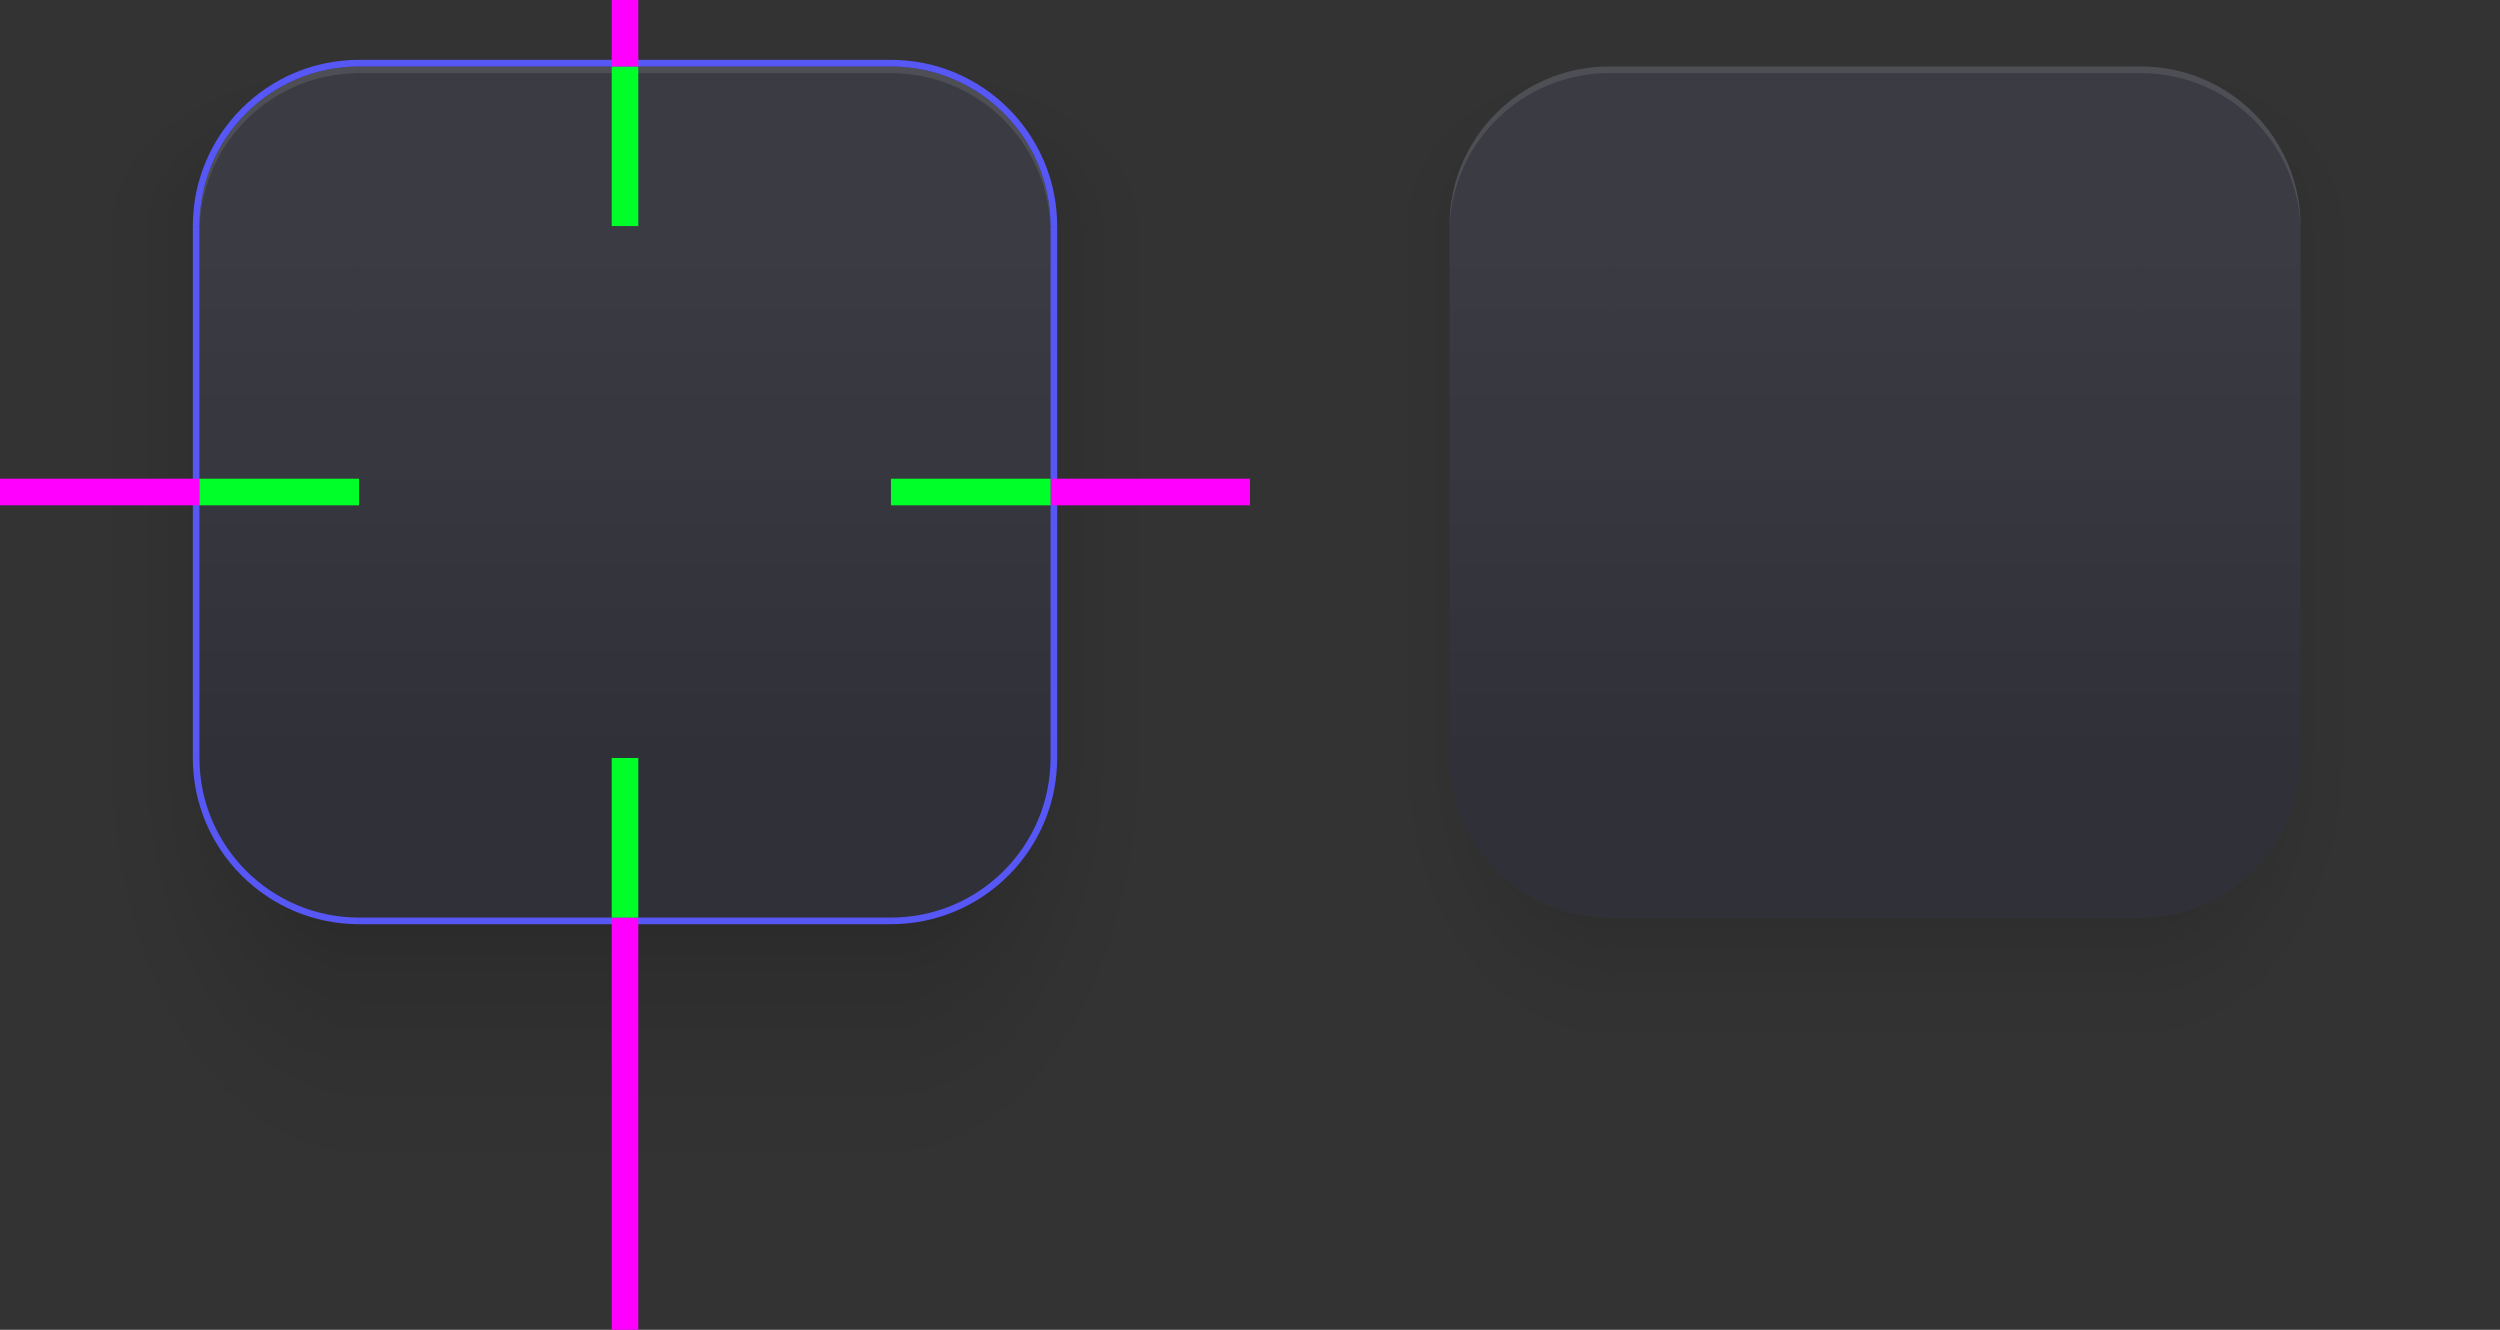 <?xml version="1.0" encoding="UTF-8" standalone="no"?>
<svg
   width="376"
   height="200"
   version="1.1"
   id="svg53"
   sodipodi:docname="decoration.svg"
   inkscape:version="1.3 (0e150ed6c4, 2023-07-21)"
   xmlns:inkscape="http://www.inkscape.org/namespaces/inkscape"
   xmlns:sodipodi="http://sodipodi.sourceforge.net/DTD/sodipodi-0.dtd"
   xmlns:xlink="http://www.w3.org/1999/xlink"
   xmlns="http://www.w3.org/2000/svg"
   xmlns:svg="http://www.w3.org/2000/svg">
  <rect width="100%" height="100%" fill="#333333" stroke="none"/>
  <sodipodi:namedview
     id="namedview53"
     pagecolor="#ffffff"
     bordercolor="#000000"
     borderopacity="0.25"
     inkscape:showpageshadow="2"
     inkscape:pageopacity="0.0"
     inkscape:pagecheckerboard="0"
     inkscape:deskcolor="#d1d1d1"
     inkscape:zoom="2.2977957"
     inkscape:cx="48.742366"
     inkscape:cy="90.739138"
     inkscape:current-layer="svg53" />
  <defs
     id="nova">
    <style
       id="current-color-scheme"
       type="text/css">.ColorScheme-Background {color:#2e2e2e; } .ColorScheme-ButtonBackground { color:#2e2e2e; } .ColorScheme-Highlight { color:#5657f5; } .ColorScheme-Text { color:#dfdfdf; } .ColorScheme-ViewBackground { color:#2e2e2e; } .ColorScheme-NegativeText { color:#f44336; } .ColorScheme-PositiveText { color:#4caf50; } .ColorScheme-NeutralText { color:#ff9800; };&#10;  </style>
    <linearGradient
       id="linearGradient1122">
      <stop
         style="stop-color:#3a3a3a;stop-opacity:1"
         offset="0"
         id="stop1" />
      <stop
         style="stop-color:#2e2e2e;stop-opacity:1"
         offset="1"
         id="stop2" />
    </linearGradient>
    <linearGradient
       id="linearGradient1007"
       x1="148"
       x2="148"
       y1="134.8"
       y2="128.5"
       gradientTransform="matrix(0,2,8.571,0,-971.428,-209)"
       gradientUnits="userSpaceOnUse"
       xlink:href="#linearGradient958" />
    <linearGradient
       id="linearGradient1022"
       x1="129"
       x2="129"
       y1="133.355"
       y2="128.5"
       gradientTransform="matrix(2,0,0,-17.714,-74,2491.285)"
       gradientUnits="userSpaceOnUse"
       xlink:href="#linearGradient958" />
    <radialGradient
       id="radialGradient987"
       cx="129.71"
       cy="144.271"
       r="11"
       fx="129.71"
       fy="144.271"
       gradientTransform="matrix(-7.1815018e-5,-3.091,4.909,-1.1406234e-4,-677.24,431.933)"
       gradientUnits="userSpaceOnUse"
       xlink:href="#linearGradient958" />
    <linearGradient
       id="linearGradient995"
       x1="148"
       x2="148"
       y1="144"
       y2="127"
       gradientTransform="matrix(2,0,0,2,-74,-239)"
       gradientUnits="userSpaceOnUse"
       xlink:href="#linearGradient958" />
    <radialGradient
       id="radialGradient1535"
       cx="129.71"
       cy="144.271"
       r="11"
       fx="129.71"
       fy="144.271"
       gradientTransform="matrix(-7.0923904e-5,-7.818,4.909,-4.4534497e-5,-677.24,1045.097)"
       gradientUnits="userSpaceOnUse"
       xlink:href="#linearGradient958" />
    <linearGradient
       id="linearGradient958">
      <stop
         style="stop-color:#000000;stop-opacity:0.341"
         offset="0"
         id="stop3" />
      <stop
         style="stop-color:#000000;stop-opacity:0.235"
         offset=".206"
         id="stop4" />
      <stop
         style="stop-color:#000000;stop-opacity:0.204"
         offset=".239"
         id="stop5" />
      <stop
         style="stop-color:#000000;stop-opacity:0.165"
         offset=".283"
         id="stop6" />
      <stop
         style="stop-color:#000000;stop-opacity:0.137"
         offset=".33"
         id="stop7" />
      <stop
         style="stop-color:#000000;stop-opacity:0.106"
         offset=".378"
         id="stop8" />
      <stop
         style="stop-color:#000000;stop-opacity:0.086"
         offset=".434"
         id="stop9" />
      <stop
         style="stop-color:#000000;stop-opacity:0.071"
         offset=".465"
         id="stop10" />
      <stop
         style="stop-color:#000000;stop-opacity:0.055"
         offset=".516"
         id="stop11" />
      <stop
         style="stop-color:#000000;stop-opacity:0.039"
         offset=".555"
         id="stop12" />
      <stop
         style="stop-color:#000000;stop-opacity:0.012"
         offset=".651"
         id="stop13" />
      <stop
         style="stop-color:#000000;stop-opacity:0.004"
         offset=".789"
         id="stop14" />
      <stop
         style="stop-color:#000000;stop-opacity:0"
         offset="1"
         id="stop15" />
    </linearGradient>
    <radialGradient
       id="radialGradient3296"
       cx="129.71"
       cy="144.271"
       r="11"
       fx="129.71"
       fy="144.271"
       gradientTransform="matrix(-7.0923904e-5,-7.818,4.909,-4.4534497e-5,-677.24,1045.097)"
       gradientUnits="userSpaceOnUse"
       xlink:href="#linearGradient958" />
    <linearGradient
       id="linearGradient3298"
       x1="148"
       x2="148"
       y1="134.8"
       y2="128.5"
       gradientTransform="matrix(0,2,8.571,0,-971.428,-209)"
       gradientUnits="userSpaceOnUse"
       xlink:href="#linearGradient958" />
    <radialGradient
       id="radialGradient3300"
       cx="129.71"
       cy="144.271"
       r="11"
       fx="129.71"
       fy="144.271"
       gradientTransform="matrix(-7.1815022e-5,-3.091,4.909,-1.1406233e-4,-677.24,431.933)"
       gradientUnits="userSpaceOnUse"
       xlink:href="#linearGradient958" />
    <radialGradient
       id="radialGradient4232"
       cx="129.71"
       cy="144.271"
       r="11"
       fx="129.71"
       fy="144.271"
       gradientTransform="matrix(0,-5.455,4,0,-546.093,738.503)"
       gradientUnits="userSpaceOnUse"
       xlink:href="#linearGradient958" />
    <linearGradient
       id="linearGradient4234"
       x1="148"
       x2="148"
       y1="134.8"
       y2="129.667"
       gradientTransform="matrix(0,2,8.571,0,-971.428,-209)"
       gradientUnits="userSpaceOnUse"
       xlink:href="#linearGradient958" />
    <linearGradient
       id="linearGradient4236"
       x1="129"
       x2="129"
       y1="133.355"
       y2="129.968"
       gradientTransform="matrix(2,0,0,-17.714,-74,2491.285)"
       gradientUnits="userSpaceOnUse"
       xlink:href="#linearGradient958" />
    <radialGradient
       id="radialGradient4238"
       cx="129.71"
       cy="144.271"
       r="11"
       fx="129.71"
       fy="144.271"
       gradientTransform="matrix(0,-3.091,4,0,-546.094,431.916)"
       gradientUnits="userSpaceOnUse"
       xlink:href="#linearGradient958" />
    <linearGradient
       id="linearGradient4240"
       x1="148"
       x2="148"
       y1="144"
       y2="127"
       gradientTransform="matrix(2,0,0,2,-74,-239)"
       gradientUnits="userSpaceOnUse"
       xlink:href="#linearGradient958" />
    <radialGradient
       id="radialGradient5627"
       cx="129.71"
       cy="144.271"
       r="11"
       fx="129.71"
       fy="144.271"
       gradientTransform="matrix(0,-5.455,4,0,-546.093,738.503)"
       gradientUnits="userSpaceOnUse"
       xlink:href="#linearGradient958" />
    <linearGradient
       id="linearGradient5629"
       x1="148"
       x2="148"
       y1="134.8"
       y2="129.667"
       gradientTransform="matrix(0,2,8.571,0,-971.428,-209)"
       gradientUnits="userSpaceOnUse"
       xlink:href="#linearGradient958" />
    <radialGradient
       id="radialGradient5631"
       cx="129.71"
       cy="144.271"
       r="11"
       fx="129.71"
       fy="144.271"
       gradientTransform="matrix(0,-3.091,4,0,-546.094,431.916)"
       gradientUnits="userSpaceOnUse"
       xlink:href="#linearGradient958" />
    <linearGradient
       id="linearGradient935"
       x1="90"
       x2="90"
       y1="37"
       y2="114"
       gradientUnits="userSpaceOnUse"
       xlink:href="#linearGradient1122" />
    <linearGradient
       id="linearGradient943"
       x1="52"
       x2="129"
       y1="-172"
       y2="-172"
       gradientUnits="userSpaceOnUse"
       xlink:href="#linearGradient1122" />
    <linearGradient
       id="linearGradient951"
       x1="52"
       x2="129"
       y1="-172"
       y2="-172"
       gradientUnits="userSpaceOnUse"
       xlink:href="#linearGradient1122" />
    <linearGradient
       id="linearGradient959"
       x1="276"
       x2="276"
       y1="37"
       y2="114"
       gradientUnits="userSpaceOnUse"
       xlink:href="#linearGradient1122" />
    <linearGradient
       id="linearGradient973"
       x1="52"
       x2="129"
       y1="-172"
       y2="-172"
       gradientUnits="userSpaceOnUse"
       xlink:href="#linearGradient1122" />
    <linearGradient
       id="linearGradient981"
       x1="52"
       x2="129"
       y1="-172"
       y2="-172"
       gradientUnits="userSpaceOnUse"
       xlink:href="#linearGradient1122" />
  </defs>
  <g
     id="decoration-topright"
     transform="matrix(-1,0,0,1,165,3)">
    <path
       style="fill:url(#radialGradient3300)"
       d="m -23,-3 v 34 L 7,31 C 7,17.745 17.745,7 31,7 v -10 z"
       id="path15" />
    <path
       style="display:inline;fill:#3a3a3a"
       d="M 31,31 H 7 c 0,-13.255 10.745,-24 24,-24 z"
       id="path16" />
    <path
       class="ColorScheme-Highlight"
       style="display:inline;opacity:0.05;fill:currentColor"
       d="M 31,31 H 7 c 0,-13.255 10.745,-24 24,-24 z"
       id="path17" />
    <path
       style="display:inline;opacity:0.1;fill:#ffffff"
       transform="matrix(-1,0,0,1,165,-3)"
       d="m 134,10 v 1 c 12.919,0 23.449,10.21 23.975,23 H 158 C 158,20.745 147.255,10 134,10 Z"
       id="path18" />
    <path
       id="path67"
       class="ColorScheme-Highlight"
	style="fill:currentColor;opacity:1;-inkscape-stroke:none;fill-opacity:1"
       d="M 31 6 L 31 7 C 17.745 7 7 17.745 7 31 L 6 31 C 6 17.205 17.205 6 31 6 z " />
  </g>
  <g
     id="decoration-right"
     transform="matrix(-1,0,0,1,318,-15)">
    <path
       style="fill:url(#linearGradient3298)"
       d="m 130,49 v 80 h 30 V 49 Z"
       id="path19" />
    <rect
       style="fill:url(#linearGradient943)"
       width="80"
       height="24"
       x="49"
       y="-184"
       transform="rotate(90)"
       id="rect19" />
    <rect
       class="ColorScheme-Highlight"
       style="fill:currentColor;opacity:0.05;"
       width="80"
       height="24"
       x="49"
       y="-184"
       transform="rotate(90)"
       id="rect20" />
    <path
       id="path81"
       class="ColorScheme-Highlight"
	style="fill:currentColor;display:inline;-inkscape-stroke:none;fill-opacity:1"
       d="M 160,49 V 129 h -1 V 49 Z"
       sodipodi:nodetypes="ccccc" />
  </g>
  <g
     id="decoration-bottomright"
     transform="rotate(180,82.5,72.5)">
    <path
       style="fill:url(#radialGradient3296)"
       d="M -23,-55 V 31 L 7,31 C 7,17.745 17.745,7 31,7 v -62 z"
       id="path20" />
    <path
       style="fill:#2e2e2e"
       d="M 31,31 H 7 c 0,-13.255 10.745,-24 24,-24 z"
       id="path21" />
    <path
       class="ColorScheme-Highlight"
       style="fill:currentColor;opacity:0.05;"
       d="M 31,31 H 7 c 0,-13.255 10.745,-24 24,-24 z"
       id="path22" />
    <path
       id="path79"
       class="ColorScheme-Highlight"
	style="fill:currentColor;-inkscape-stroke:none;fill-opacity:1"
       d="M 7,31 C 7,17.745 17.745,7 31,7 31,6.667 31,6.333 31,6 17.205,6 6,17.205 6,31 Z"
       sodipodi:nodetypes="ccccc" />
  </g>
  <rect
     id="hint-stretch-borders"
     style="fill:#ff0000"
     width="7"
     height="7"
     x="0"
     y="-7" />
  <g
     id="decoration-center">
    <rect
       id="decoration-center1"
       style="fill:url(#linearGradient935)"
       width="80"
       height="80"
       x="54"
       y="34" />
    <rect
       id="decoration-center2"
       class="ColorScheme-Highlight"
       style="fill:currentColor;opacity:0.05;"
       width="80"
       height="80"
       x="54"
       y="34" />
  </g>
  <g
     id="decoration-top"
     transform="translate(-130,-15)">
    <path
       style="fill:url(#linearGradient995)"
       d="m 184,15 v 10 h 80 v -10 z"
       id="path23" />
    <rect
       style="fill:#3a3a3a"
       width="80"
       height="24"
       x="184"
       y="25"
       id="rect23" />
    <rect
       class="ColorScheme-Highlight"
       style="fill:currentColor;opacity:0.05;"
       width="80"
       height="24"
       x="184"
       y="25"
       id="rect24" />
    <path
       style="opacity:0.1;fill:#ffffff"
       transform="translate(130,15)"
       d="M 54 10 L 54 11 L 134 11 L 134 10 L 54 10 z"
       id="path24" />
    <path
       id="path69"
       class="ColorScheme-Highlight"
	style="fill:currentColor;-inkscape-stroke:none;fill-opacity:1"
       d="m 184,24 v 1 h 80 v -1 z"
       sodipodi:nodetypes="ccccc" />
  </g>
  <g
     id="decoration-topleft"
     transform="translate(23,3)">
    <path
       id="shadow-topleft"
       style="fill:url(#radialGradient987)"
       d="m -23,-3 v 34 L 7,31 C 7,17.745 17.745,7 31,7 v -10 z" />
    <path
       style="fill:#3a3a3a"
       d="M 31,31 H 7 c 0,-13.255 10.745,-24 24,-24 z"
       id="path25" />
    <path
       class="ColorScheme-Highlight"
       style="fill:currentColor;opacity:0.05;"
       d="M 31,31 H 7 c 0,-13.255 10.745,-24 24,-24 z"
       id="path26" />
    <path
       style="opacity:0.1;fill:#ffffff"
       transform="translate(-23,-3)"
       d="M 54 10 C 40.745 10 30 20.745 30 34 L 30.025 34 C 30.551 21.21 41.081 11 54 11 L 54 10 z"
       id="path27" />
    <path
       id="path71"
       class="ColorScheme-Highlight"
	style="fill:currentColor;display:inline;-inkscape-stroke:none;fill-opacity:1"
       d="M 31,6 C 17.205,6 6,17.205 6,31 6.333,31 6.667,31 7,31 7,17.745 17.745,7 31,7 31,6.667 31,6.333 31,6 Z"
       sodipodi:nodetypes="ccccc" />
  </g>
  <g
     id="decoration-bottom"
     transform="translate(-130,-15)">
    <path
       style="fill:url(#linearGradient1022)"
       d="m 184,153 v 62 h 80 v -62 z"
       id="path28" />
    <rect
       style="fill:#2e2e2e"
       width="80"
       height="24"
       x="184"
       y="-153"
       transform="scale(1,-1)"
       id="rect28" />
    <rect
       class="ColorScheme-Highlight"
       style="fill:currentColor;opacity:0.05;"
       width="80"
       height="24"
       x="184"
       y="-153"
       transform="scale(1,-1)"
       id="rect29" />
    <path
       id="path77"
       class="ColorScheme-Highlight"
	style="fill:currentColor;display:inline;-inkscape-stroke:none;fill-opacity:1"
       d="m 184,154 h 80 v -1 h -80 z"
       sodipodi:nodetypes="ccccc" />
  </g>
  <g
     id="decoration-left"
     transform="translate(-130,-15)">
    <path
       style="fill:url(#linearGradient1007)"
       d="m 130,49 v 80 h 30 V 49 Z"
       id="path29" />
    <rect
       style="fill:url(#linearGradient951)"
       width="80"
       height="24"
       x="49"
       y="-184"
       transform="rotate(90)"
       id="rect30" />
    <rect
       class="ColorScheme-Highlight"
       style="fill:currentColor;opacity:0.05;"
       width="80"
       height="24"
       x="49"
       y="-184"
       transform="rotate(90)"
       id="rect31" />
    <path
       id="path73"
       class="ColorScheme-Highlight"
	style="fill:currentColor;-inkscape-stroke:none;fill-opacity:1"
       d="m 159,49 v 80 h 1 V 49 Z"
       sodipodi:nodetypes="ccccc" />
  </g>
  <rect
     id="hint-top-margin"
     style="fill:#00ff29"
     width="4"
     height="24"
     x="92"
     y="10" />
  <rect
     id="shadow-hint-top-margin"
     style="fill:#ff00ff"
     width="4"
     height="10"
     x="92"
     y="0" />
  <rect
     id="shadow-hint-bottom-margin"
     style="fill:#ff00ff"
     width="4"
     height="62"
     x="92"
     y="138" />
  <rect
     id="shadow-hint-right-margin"
     style="fill:#ff00ff"
     width="30"
     height="4"
     x="158"
     y="72" />
  <rect
     id="shadow-hint-left-margin"
     style="fill:#ff00ff"
     width="30"
     height="4"
     x="0"
     y="72" />
  <rect
     id="hint-bottom-margin"
     style="fill:#00ff29"
     width="4"
     height="24"
     x="92"
     y="114" />
  <rect
     id="hint-right-margin"
     style="fill:#00ff29"
     width="4"
     height="24"
     x="72"
     y="-158"
     transform="rotate(90)" />
  <rect
     id="hint-left-margin"
     style="fill:#00ff29"
     width="4"
     height="24"
     x="72"
     y="-54"
     transform="rotate(90)" />
  <g
     id="decoration-bottomleft"
     transform="matrix(1,0,0,-1,23,145)">
    <path
       style="fill:url(#radialGradient1535)"
       d="M -23,-55 V 31 L 7,31 C 7,17.745 17.745,7 31,7 v -62 z"
       id="path31" />
    <path
       style="fill:#2e2e2e"
       d="M 31,31 H 7 c 0,-13.255 10.745,-24 24,-24 z"
       id="path32" />
    <path
       class="ColorScheme-Highlight"
       style="fill:currentColor;opacity:0.05;"
       d="M 31,31 H 7 c 0,-13.255 10.745,-24 24,-24 z"
       id="path33" />
    <path
       id="path75"
       class="ColorScheme-Highlight"
	style="fill:currentColor;-inkscape-stroke:none;fill-opacity:1"
       d="M 6,31 C 6,17.205 17.205,6 31,6 31,6.333 31,6.667 31,7 17.745,7 7,17.745 7,31 Z"
       sodipodi:nodetypes="ccccc" />
  </g>
  <g
     id="decoration-inactive-center">
    <rect
       id="decoration-inactive-center1"
       style="fill:url(#linearGradient959)"
       width="80"
       height="80"
       x="242"
       y="34" />
    <rect
       id="decoration-inactive-center2"
       class="ColorScheme-Highlight"
       style="fill:currentColor;opacity:0.05;"
       width="80"
       height="80"
       x="242"
       y="34" />
  </g>
  <g
     id="decoration-inactive-top"
     transform="translate(58,-15)">
    <path
       style="fill:url(#linearGradient4240)"
       d="m 184,15 v 10 h 80 v -10 z"
       id="path34" />
    <rect
       style="fill:#3a3a3a"
       width="80"
       height="24"
       x="184"
       y="25"
       id="rect34" />
    <rect
       class="ColorScheme-Highlight"
       style="fill:currentColor;opacity:0.05;"
       width="80"
       height="24"
       x="184"
       y="25"
       id="rect35" />
    <path
       style="opacity:0.1;fill:#ffffff"
       transform="translate(-58,15)"
       d="M 242 10 L 242 11 L 322 11 L 322 10 L 242 10 z"
       id="path35" />
  </g>
  <g
     id="decoration-inactive-topleft"
     transform="translate(211,3)">
    <path
       style="fill:url(#radialGradient4238)"
       d="m -23,-3 v 34 L 7,31 C 7,17.745 17.745,7 31,7 v -10 z"
       id="path36" />
    <path
       style="fill:#3a3a3a"
       d="M 31,31 H 7 c 0,-13.255 10.745,-24 24,-24 z"
       id="path37" />
    <path
       class="ColorScheme-Highlight"
       style="fill:currentColor;opacity:0.05;"
       d="M 31,31 H 7 c 0,-13.255 10.745,-24 24,-24 z"
       id="path38" />
    <path
       style="opacity:0.1;fill:#ffffff"
       transform="translate(-211,-3)"
       d="M 242 10 C 228.745 10 218 20.745 218 34 L 218.025 34 C 218.551 21.21 229.081 11 242 11 L 242 10 z"
       id="path39" />
  </g>
  <g
     id="decoration-inactive-bottom"
     transform="translate(58,-15)">
    <path
       style="fill:url(#linearGradient4236)"
       d="m 184,153 v 62 h 80 v -62 z"
       id="path40" />
    <rect
       style="fill:#2e2e2e"
       width="80"
       height="24"
       x="184"
       y="-153"
       transform="scale(1,-1)"
       id="rect40" />
    <rect
       class="ColorScheme-Highlight"
       style="fill:currentColor;opacity:0.05;"
       width="80"
       height="24"
       x="184"
       y="-153"
       transform="scale(1,-1)"
       id="rect41" />
  </g>
  <g
     id="decoration-inactive-left"
     transform="translate(58,-15)">
    <path
       style="fill:url(#linearGradient4234)"
       d="m 130,49 v 80 h 30 V 49 Z"
       id="path41" />
    <rect
       style="fill:url(#linearGradient973)"
       width="80"
       height="24"
       x="49"
       y="-184"
       transform="rotate(90)"
       id="rect42" />
    <rect
       class="ColorScheme-Highlight"
       style="fill:currentColor;opacity:0.05;"
       width="80"
       height="24"
       x="49"
       y="-184"
       transform="rotate(90)"
       id="rect43" />
  </g>
  <g
     id="decoration-inactive-bottomleft"
     transform="matrix(1,0,0,-1,211,145)">
    <path
       style="fill:url(#radialGradient4232)"
       d="M -23,-55 V 31 L 7,31 C 7,17.745 17.745,7 31,7 v -62 z"
       id="path43" />
    <path
       style="fill:#2e2e2e"
       d="M 31,31 H 7 c 0,-13.255 10.745,-24 24,-24 z"
       id="path44" />
    <path
       class="ColorScheme-Highlight"
       style="fill:currentColor;opacity:0.05;"
       d="M 31,31 H 7 c 0,-13.255 10.745,-24 24,-24 z"
       id="path45" />
  </g>
  <g
     id="decoration-inactive-topright"
     transform="matrix(-1,0,0,1,353,3)">
    <path
       style="fill:url(#radialGradient5631)"
       d="m -23,-3 v 34 L 7,31 C 7,17.745 17.745,7 31,7 v -10 z"
       id="path46" />
    <path
       style="fill:#3a3a3a"
       d="M 31,31 H 7 c 0,-13.255 10.745,-24 24,-24 z"
       id="path47" />
    <path
       class="ColorScheme-Highlight"
       style="fill:currentColor;opacity:0.05;"
       d="M 31,31 H 7 c 0,-13.255 10.745,-24 24,-24 z"
       id="path48" />
    <path
       style="opacity:0.1;fill:#ffffff"
       transform="matrix(-1,0,0,1,353,-3)"
       d="M 322 10 L 322 11 C 334.919 11 345.449 21.21 345.975 34 L 346 34 C 346 20.745 335.255 10 322 10 z"
       id="path49" />
  </g>
  <g
     id="decoration-inactive-right"
     transform="matrix(-1,0,0,1,506,-15)">
    <path
       style="fill:url(#linearGradient5629)"
       d="m 130,49 v 80 h 30 V 49 Z"
       id="path50" />
    <rect
       style="fill:url(#linearGradient981)"
       width="80"
       height="24"
       x="49"
       y="-184"
       transform="rotate(90)"
       id="rect50" />
    <rect
       class="ColorScheme-Highlight"
       style="fill:currentColor;opacity:0.05;"
       width="80"
       height="24"
       x="49"
       y="-184"
       transform="rotate(90)"
       id="rect51" />
  </g>
  <g
     id="decoration-inactive-bottomright"
     transform="rotate(180,176.5,72.5)">
    <path
       style="fill:url(#radialGradient5627)"
       d="M -23,-55 V 31 L 7,31 C 7,17.745 17.745,7 31,7 v -62 z"
       id="path51" />
    <path
       style="fill:#2e2e2e"
       d="M 31,31 H 7 c 0,-13.255 10.745,-24 24,-24 z"
       id="path52" />
    <path
       class="ColorScheme-Highlight"
       style="fill:currentColor;opacity:0.05;"
       d="M 31,31 H 7 c 0,-13.255 10.745,-24 24,-24 z"
       id="path53" />
  </g>
</svg>
